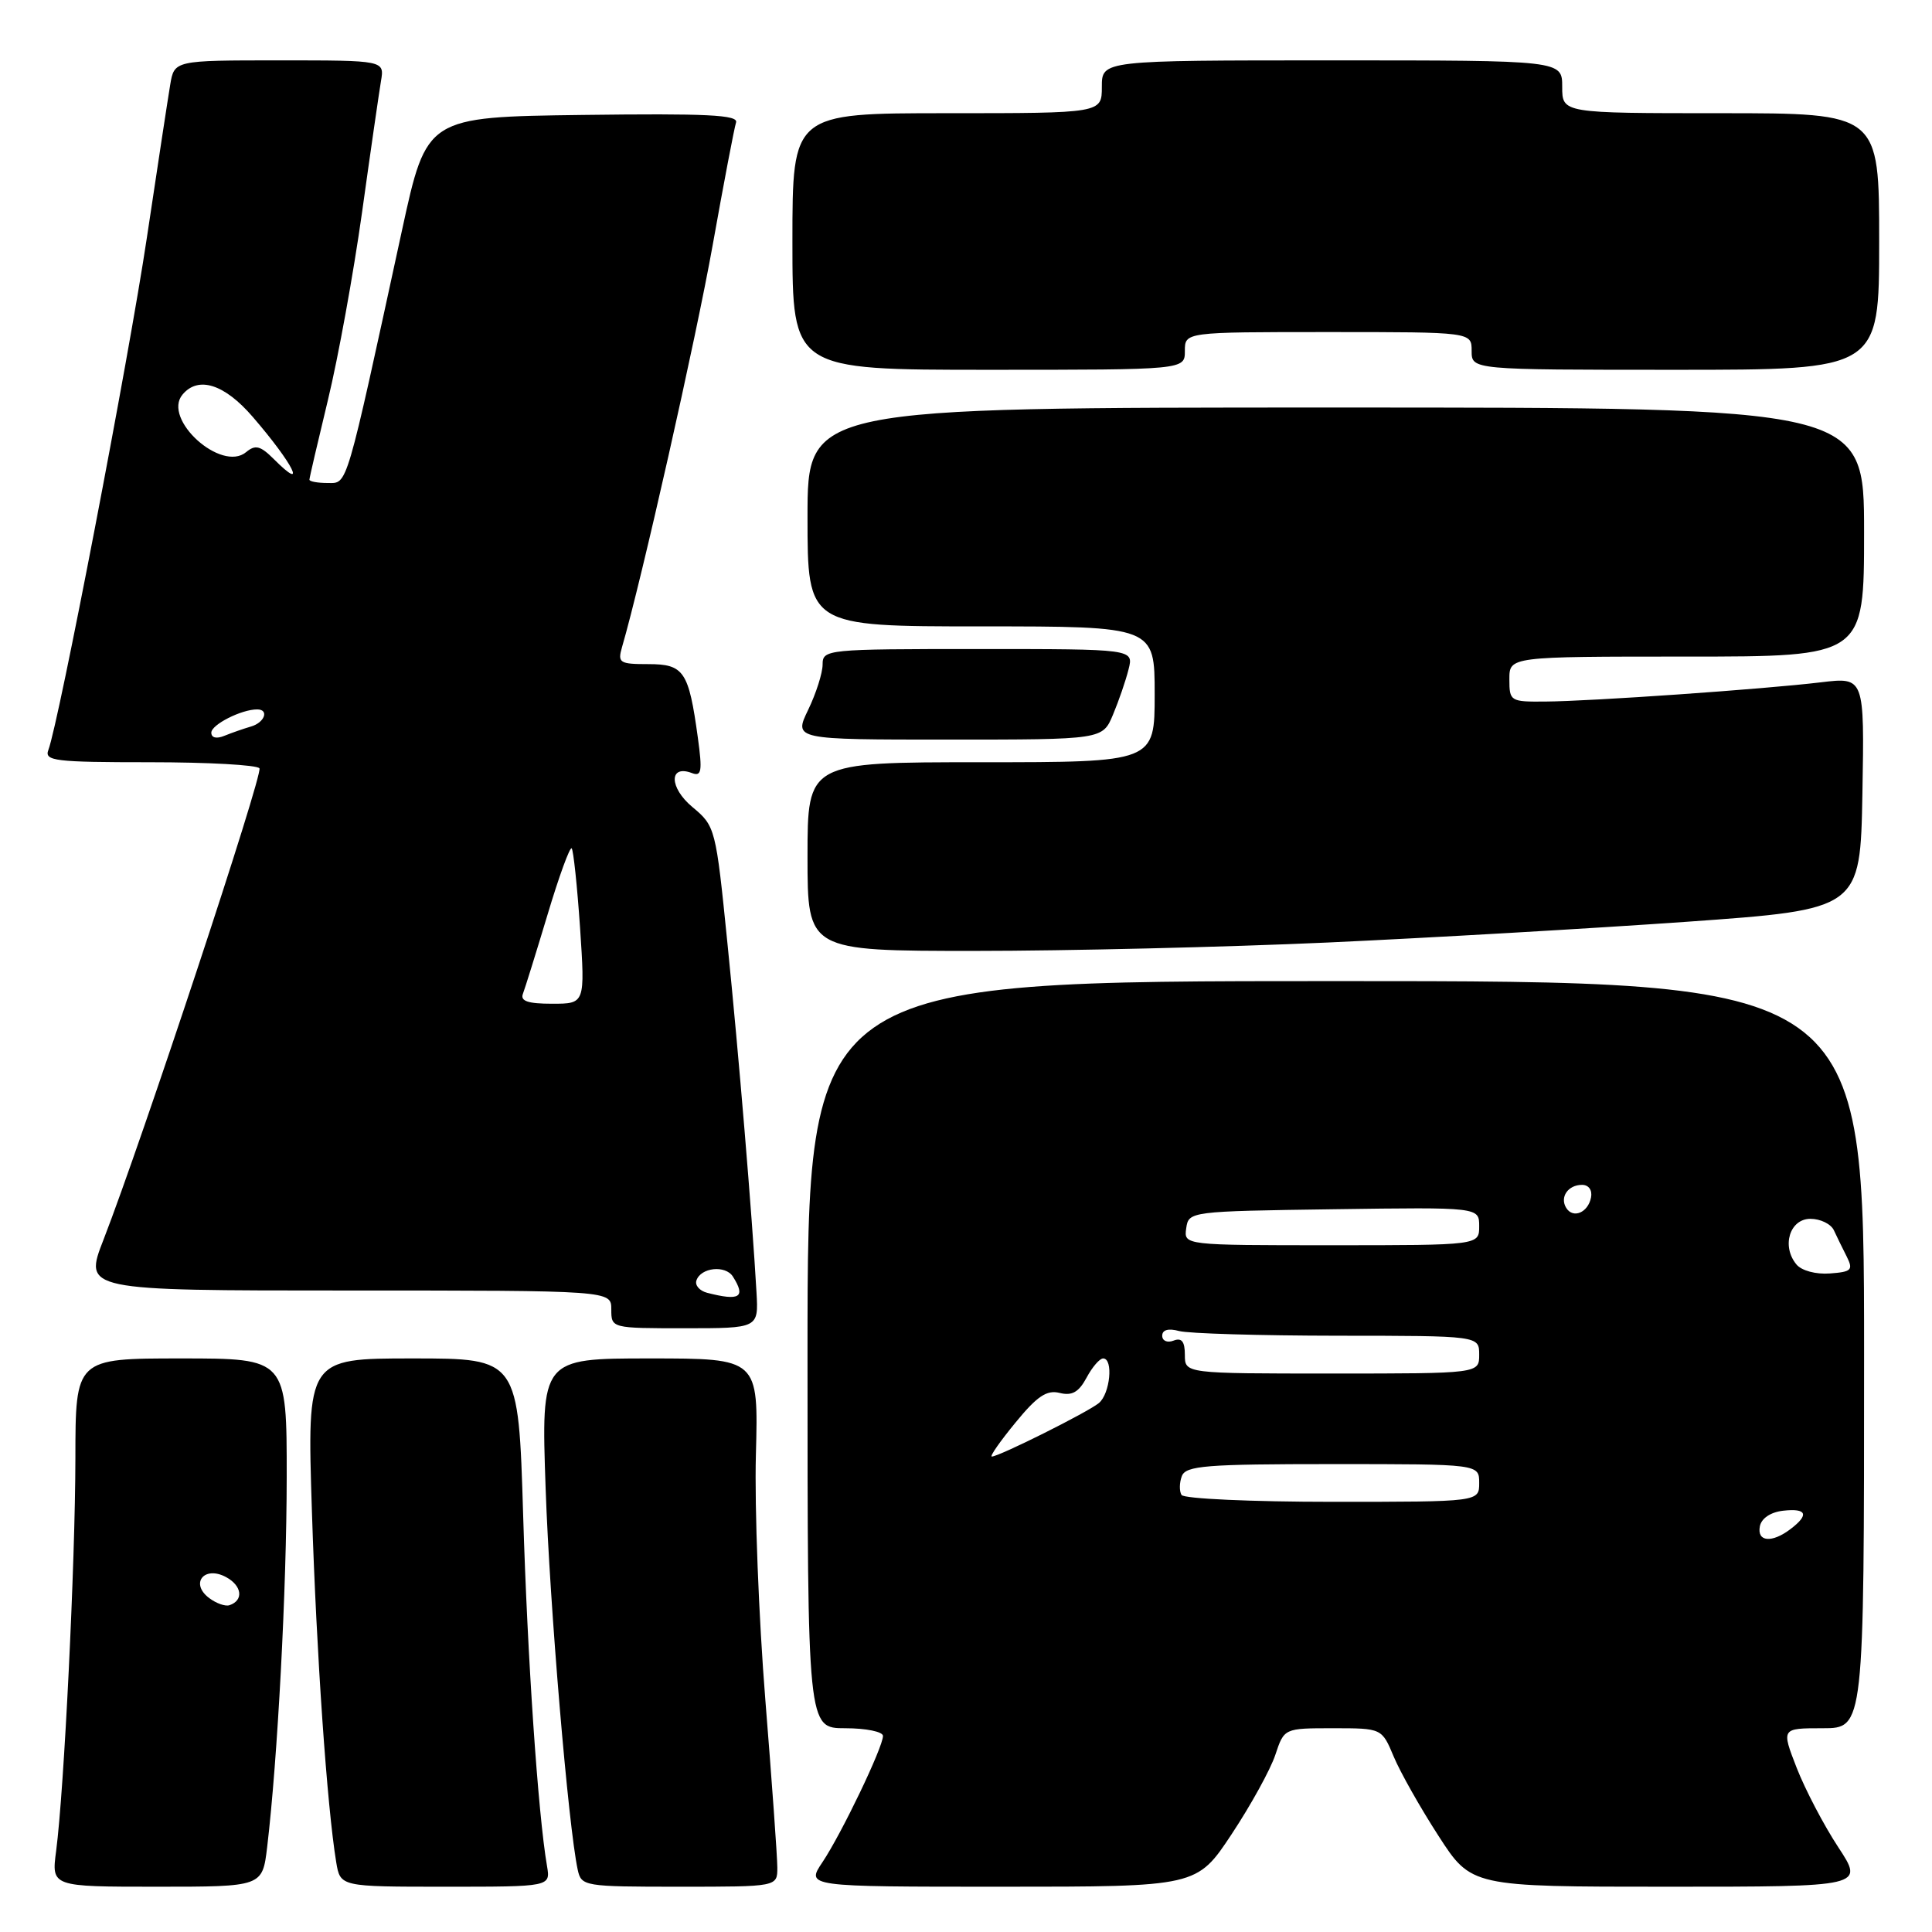 <?xml version="1.0" encoding="UTF-8" standalone="no"?>
<!DOCTYPE svg PUBLIC "-//W3C//DTD SVG 1.1//EN" "http://www.w3.org/Graphics/SVG/1.1/DTD/svg11.dtd" >
<svg xmlns="http://www.w3.org/2000/svg" xmlns:xlink="http://www.w3.org/1999/xlink" version="1.1" viewBox="0 0 256 256">
 <g >
 <path fill="currentColor"
d=" M 35.40 244.75 C 36.79 233.03 37.98 210.59 37.99 195.75 C 38.00 180.00 38.00 180.00 24.00 180.00 C 10.00 180.00 10.00 180.00 9.99 193.25 C 9.97 207.14 8.50 237.13 7.44 245.25 C 6.81 250.00 6.81 250.00 20.79 250.00 C 34.77 250.00 34.77 250.00 35.40 244.75 Z  M 72.48 247.25 C 71.29 240.33 69.89 219.70 69.32 200.75 C 68.69 180.00 68.69 180.00 54.68 180.00 C 40.68 180.00 40.68 180.00 41.33 200.25 C 41.94 219.24 43.33 239.34 44.55 246.75 C 45.09 250.00 45.09 250.00 59.02 250.00 C 72.95 250.00 72.95 250.00 72.48 247.25 Z  M 103.00 247.47 C 103.00 246.08 102.28 236.07 101.41 225.22 C 100.54 214.38 99.97 199.76 100.16 192.75 C 100.50 180.00 100.50 180.00 86.10 180.00 C 71.70 180.00 71.70 180.00 72.30 197.25 C 72.84 212.77 75.30 241.96 76.55 247.75 C 77.03 249.94 77.37 250.00 90.02 250.00 C 103.00 250.00 103.00 250.00 103.00 247.47 Z  M 163.21 243.02 C 165.75 239.18 168.35 234.46 168.99 232.52 C 170.16 229.00 170.16 229.00 176.63 229.00 C 183.10 229.00 183.10 229.00 184.67 232.75 C 185.53 234.81 188.20 239.54 190.60 243.25 C 194.96 250.00 194.96 250.00 220.99 250.00 C 247.02 250.00 247.02 250.00 243.57 244.75 C 241.67 241.86 239.20 237.14 238.07 234.25 C 236.03 229.00 236.03 229.00 241.51 229.00 C 247.00 229.00 247.00 229.00 247.00 179.50 C 247.00 130.00 247.00 130.00 177.00 130.00 C 107.00 130.00 107.00 130.00 107.00 179.50 C 107.00 229.00 107.00 229.00 112.00 229.00 C 114.75 229.00 117.00 229.46 117.00 230.02 C 117.00 231.52 111.51 242.97 108.98 246.75 C 106.80 250.00 106.80 250.00 132.70 250.00 C 158.59 250.00 158.59 250.00 163.21 243.02 Z  M 100.24 171.25 C 99.66 161.03 97.89 139.77 96.39 125.00 C 94.85 109.70 94.79 109.47 91.74 106.93 C 88.65 104.35 88.62 101.26 91.70 102.44 C 92.96 102.92 93.08 102.19 92.47 97.75 C 91.26 88.94 90.63 88.00 85.91 88.00 C 82.09 88.00 81.82 87.83 82.42 85.75 C 84.99 76.95 92.22 44.89 94.43 32.50 C 95.90 24.25 97.30 16.93 97.53 16.23 C 97.86 15.22 93.63 15.02 77.24 15.23 C 56.53 15.50 56.53 15.50 53.27 30.50 C 45.73 65.22 46.09 64.00 43.42 64.00 C 42.09 64.00 41.00 63.80 41.00 63.56 C 41.00 63.32 42.11 58.56 43.46 52.97 C 44.81 47.39 46.84 36.22 47.97 28.16 C 49.09 20.10 50.23 12.26 50.48 10.75 C 50.95 8.00 50.95 8.00 37.02 8.00 C 23.09 8.00 23.09 8.00 22.55 11.25 C 22.25 13.04 20.86 22.15 19.46 31.50 C 17.07 47.48 7.77 95.82 6.41 99.37 C 5.85 100.83 7.27 101.00 19.83 101.00 C 27.56 101.00 34.11 101.36 34.38 101.81 C 34.87 102.60 18.79 151.20 13.72 164.25 C 11.09 171.00 11.09 171.00 46.04 171.00 C 81.00 171.00 81.00 171.00 81.00 173.50 C 81.00 176.00 81.02 176.00 90.76 176.00 C 100.51 176.00 100.51 176.00 100.24 171.25 Z  M 175.90 124.89 C 189.43 124.27 210.85 123.03 223.50 122.14 C 246.50 120.50 246.50 120.50 246.78 105.11 C 247.05 89.72 247.05 89.72 241.28 90.41 C 233.73 91.32 210.81 92.92 204.75 92.96 C 200.13 93.00 200.00 92.92 200.00 90.00 C 200.00 87.00 200.00 87.00 223.50 87.00 C 247.00 87.00 247.00 87.00 247.00 70.50 C 247.00 54.00 247.00 54.00 177.00 54.00 C 107.00 54.00 107.00 54.00 107.00 68.50 C 107.00 83.00 107.00 83.00 130.00 83.00 C 153.00 83.00 153.00 83.00 153.00 92.00 C 153.00 101.00 153.00 101.00 130.00 101.00 C 107.00 101.00 107.00 101.00 107.00 113.50 C 107.00 126.00 107.00 126.00 129.15 126.00 C 141.33 126.00 162.37 125.50 175.90 124.89 Z  M 147.48 94.69 C 148.24 92.88 149.17 90.18 149.54 88.69 C 150.22 86.00 150.22 86.00 129.61 86.00 C 109.50 86.00 109.00 86.05 109.00 88.05 C 109.00 89.17 108.14 91.87 107.09 94.05 C 105.18 98.00 105.18 98.00 125.64 98.00 C 146.10 98.00 146.10 98.00 147.48 94.69 Z  M 157.00 46.50 C 157.00 44.00 157.00 44.00 176.00 44.00 C 195.00 44.00 195.00 44.00 195.00 46.50 C 195.00 49.00 195.00 49.00 222.00 49.00 C 249.00 49.00 249.00 49.00 249.00 32.00 C 249.00 15.00 249.00 15.00 228.00 15.00 C 207.00 15.00 207.00 15.00 207.00 11.50 C 207.00 8.00 207.00 8.00 176.50 8.00 C 146.00 8.00 146.00 8.00 146.00 11.50 C 146.00 15.00 146.00 15.00 125.50 15.00 C 105.00 15.00 105.00 15.00 105.00 32.00 C 105.00 49.00 105.00 49.00 131.00 49.00 C 157.00 49.00 157.00 49.00 157.00 46.50 Z  M 27.73 211.76 C 25.14 209.83 27.04 207.42 29.93 208.96 C 32.08 210.11 32.32 212.06 30.40 212.70 C 29.86 212.88 28.66 212.46 27.73 211.76 Z  M 233.19 202.25 C 233.39 201.19 234.61 200.37 236.26 200.18 C 239.41 199.82 239.77 200.70 237.25 202.61 C 234.78 204.49 232.79 204.31 233.19 202.25 Z  M 156.56 198.09 C 156.25 197.59 156.27 196.46 156.60 195.59 C 157.13 194.21 159.80 194.00 176.61 194.00 C 196.00 194.00 196.00 194.00 196.00 196.50 C 196.00 199.00 196.00 199.00 176.56 199.00 C 165.87 199.00 156.87 198.59 156.56 198.09 Z  M 134.55 188.51 C 137.42 185.00 138.70 184.14 140.41 184.57 C 142.05 184.98 142.94 184.47 143.97 182.56 C 144.72 181.15 145.71 180.00 146.17 180.00 C 147.55 180.00 147.10 184.67 145.61 185.91 C 144.15 187.12 132.38 193.00 131.42 193.00 C 131.11 193.00 132.52 190.98 134.55 188.51 Z  M 157.00 179.53 C 157.00 177.75 156.58 177.22 155.50 177.64 C 154.67 177.96 154.00 177.67 154.00 176.99 C 154.00 176.21 154.81 175.98 156.25 176.37 C 157.49 176.70 166.94 176.98 177.25 176.99 C 196.00 177.00 196.00 177.00 196.00 179.50 C 196.00 182.00 196.00 182.00 176.50 182.00 C 157.00 182.00 157.00 182.00 157.00 179.53 Z  M 238.04 167.55 C 236.03 165.13 237.15 161.50 239.89 161.50 C 241.21 161.50 242.60 162.18 242.99 163.00 C 243.37 163.82 244.14 165.40 244.70 166.50 C 245.59 168.28 245.34 168.53 242.47 168.74 C 240.61 168.88 238.72 168.37 238.04 167.55 Z  M 157.18 162.75 C 157.50 160.52 157.64 160.50 176.75 160.23 C 196.00 159.96 196.00 159.96 196.00 162.48 C 196.00 165.00 196.00 165.00 176.43 165.00 C 156.86 165.00 156.86 165.00 157.18 162.75 Z  M 207.53 160.05 C 206.65 158.63 207.77 157.00 209.63 157.00 C 210.51 157.00 211.01 157.70 210.82 158.67 C 210.43 160.68 208.44 161.52 207.53 160.05 Z  M 93.69 171.30 C 92.70 171.04 92.06 170.31 92.28 169.67 C 92.85 167.94 96.13 167.60 97.11 169.15 C 98.86 171.90 98.03 172.42 93.69 171.30 Z  M 69.29 131.68 C 69.57 130.95 71.04 126.22 72.56 121.17 C 74.07 116.12 75.51 112.18 75.75 112.41 C 75.98 112.65 76.48 117.38 76.86 122.92 C 77.53 133.00 77.53 133.00 73.16 133.00 C 69.95 133.00 68.92 132.65 69.29 131.68 Z  M 28.00 97.08 C 28.00 96.02 31.98 94.00 34.07 94.00 C 35.70 94.00 35.07 95.75 33.25 96.27 C 32.29 96.55 30.71 97.10 29.75 97.49 C 28.69 97.93 28.00 97.77 28.00 97.08 Z  M 36.28 60.83 C 34.50 59.06 33.84 58.89 32.61 59.91 C 29.33 62.63 21.48 55.53 24.18 52.29 C 26.26 49.78 29.74 50.88 33.50 55.25 C 38.90 61.51 40.81 65.37 36.28 60.83 Z "/>
</g>
</svg>